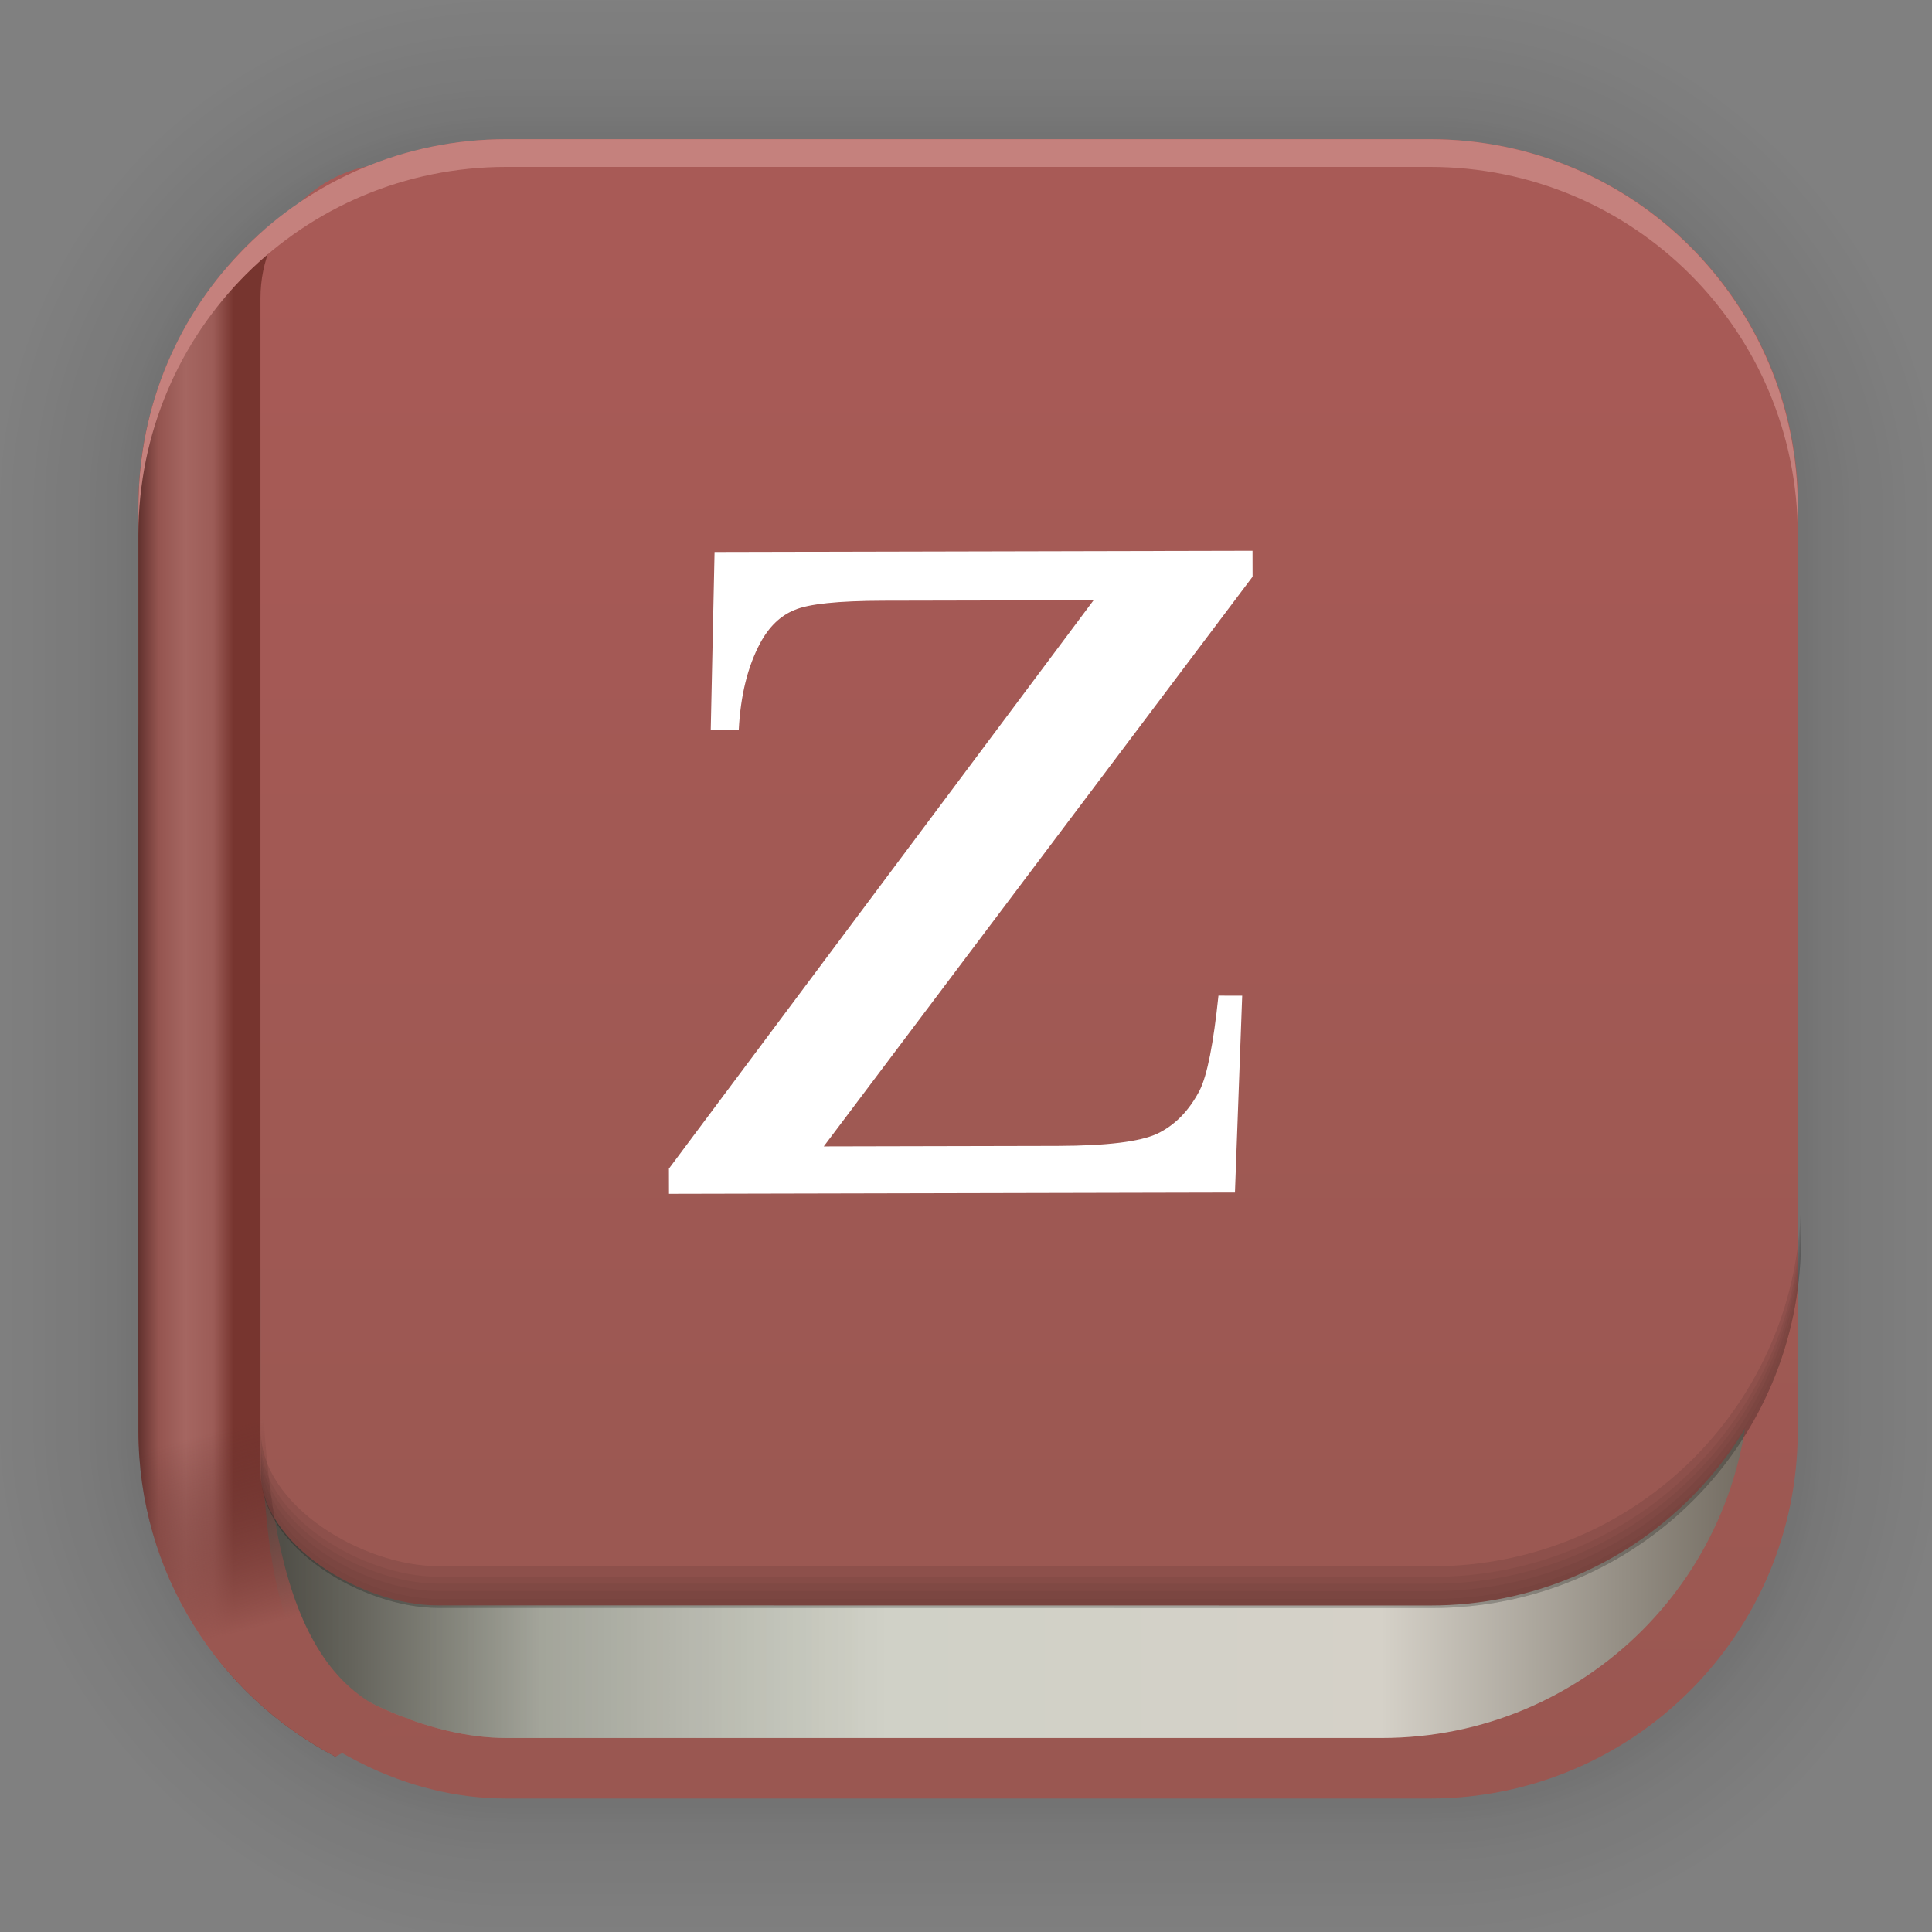 <?xml version="1.0" encoding="UTF-8" standalone="no"?>
<svg
   xmlns:dc="http://purl.org/dc/elements/1.1/"
   xmlns:cc="http://creativecommons.org/ns#"
   xmlns:rdf="http://www.w3.org/1999/02/22-rdf-syntax-ns#"
   xmlns:svg="http://www.w3.org/2000/svg"
   xmlns="http://www.w3.org/2000/svg"
   xmlns:xlink="http://www.w3.org/1999/xlink"
   xmlns:sodipodi="http://sodipodi.sourceforge.net/DTD/sodipodi-0.dtd"
   xmlns:inkscape="http://www.inkscape.org/namespaces/inkscape"
   width="128"
   height="128"
   viewBox="0 0 33.867 33.867"
   version="1.1"
   id="svg1603"
   inkscape:version="1.0.1 (3bc2e813f5, 2020-09-07)"
   sodipodi:docname="zeal.svg">
  <rect x="0" y="0" width="33.867" height="33.867" fill="#808080" stroke="none"/>
  <defs
     id="defs1597">
    <linearGradient
       gradientUnits="userSpaceOnUse"
       y2="3.272"
       x2="19.336"
       y1="31.327"
       x1="19.336"
       id="linearGradient4292"
       xlink:href="#linearGradient4290"
       inkscape:collect="always"
       gradientTransform="translate(0.03,-0.079)" />
    <linearGradient
       id="linearGradient4290"
       inkscape:collect="always">
      <stop
         id="stop4286"
         offset="0"
         style="stop-color:#9a5751;stop-opacity:1" />
      <stop
         id="stop4288"
         offset="1"
         style="stop-color:#ab5d59;stop-opacity:1" />
    </linearGradient>
    <linearGradient
       gradientTransform="translate(0.03,-1.14)"
       y2="17.868"
       x2="-0.022"
       y1="17.868"
       x1="32.643"
       gradientUnits="userSpaceOnUse"
       id="linearGradient4259"
       xlink:href="#linearGradient4273"
       inkscape:collect="always" />
    <linearGradient
       id="linearGradient4273"
       inkscape:collect="always">
      <stop
         id="stop4261"
         offset="0"
         style="stop-color:#544c41;stop-opacity:1" />
      <stop
         style="stop-color:#d5d1c8;stop-opacity:1"
         offset="0.259"
         id="stop4263" />
      <stop
         id="stop4265"
         offset="0.517"
         style="stop-color:#d0d1c7;stop-opacity:1" />
      <stop
         id="stop4267"
         offset="0.71"
         style="stop-color:#ced0c3;stop-opacity:1" />
      <stop
         id="stop4271"
         offset="1"
         style="stop-color:#2a2319;stop-opacity:1" />
    </linearGradient>
    <linearGradient
       gradientUnits="userSpaceOnUse"
       y2="18.621"
       x2="15.522"
       y1="18.621"
       x1="2.396"
       id="linearGradient4390"
       xlink:href="#linearGradient4388"
       inkscape:collect="always"
       gradientTransform="translate(0.03,-0.079)" />
    <linearGradient
       id="linearGradient4388"
       inkscape:collect="always">
      <stop
         id="stop4384"
         offset="0"
         style="stop-color:#000000;stop-opacity:1;" />
      <stop
         id="stop4386"
         offset="1"
         style="stop-color:#000000;stop-opacity:0;" />
    </linearGradient>
    <linearGradient
       gradientTransform="translate(-0.06,0.005)"
       y2="14.837"
       x2="4.161"
       y1="14.837"
       x1="2.452"
       gradientUnits="userSpaceOnUse"
       id="linearGradient4223"
       xlink:href="#linearGradient4229"
       inkscape:collect="always" />
    <linearGradient
       id="linearGradient4229"
       inkscape:collect="always">
      <stop
         id="stop4225"
         offset="0"
         style="stop-color:#5d2e2b;stop-opacity:1" />
      <stop
         style="stop-color:#955550;stop-opacity:1"
         offset="0.229"
         id="stop4239" />
      <stop
         id="stop4237"
         offset="0.503"
         style="stop-color:#a56661;stop-opacity:1" />
      <stop
         style="stop-color:#9c5c57;stop-opacity:1"
         offset="0.788"
         id="stop4241" />
      <stop
         id="stop4227"
         offset="1"
         style="stop-color:#77352f;stop-opacity:1" />
    </linearGradient>
    <linearGradient
       gradientTransform="translate(0.03,-0.079)"
       gradientUnits="userSpaceOnUse"
       y2="4.831"
       x2="18.56"
       y1="26.492"
       x1="18.56"
       id="linearGradient4327"
       xlink:href="#linearGradient4325"
       inkscape:collect="always" />
    <linearGradient
       id="linearGradient4325"
       inkscape:collect="always">
      <stop
         id="stop4321"
         offset="0"
         style="stop-color:#9b5852;stop-opacity:1" />
      <stop
         id="stop4323"
         offset="1"
         style="stop-color:#a85a56;stop-opacity:1" />
    </linearGradient>
    <linearGradient
       gradientUnits="userSpaceOnUse"
       y2="107.983"
       x2="16.76"
       y1="95.192"
       x1="13.332"
       id="linearGradient4319"
       xlink:href="#linearGradient4317"
       inkscape:collect="always"
       gradientTransform="matrix(0.265,0,0,0.265,0.03,-0.079)" />
    <linearGradient
       id="linearGradient4317"
       inkscape:collect="always">
      <stop
         id="stop4313"
         offset="0"
         style="stop-color:#5d2e2b;stop-opacity:0" />
      <stop
         id="stop4315"
         offset="1"
         style="stop-color:#9a5751;stop-opacity:1" />
    </linearGradient>
  </defs>
  <sodipodi:namedview
     id="base"
     pagecolor="#ffffff"
     bordercolor="#666666"
     borderopacity="1.0"
     inkscape:pageopacity="0.0"
     inkscape:pageshadow="2"
     inkscape:zoom="3.959798"
     inkscape:cx="63.33251"
     inkscape:cy="54.714854"
     inkscape:document-units="mm"
     inkscape:current-layer="layer1"
     inkscape:document-rotation="0"
     showgrid="false"
     units="px"
     inkscape:window-width="1514"
     inkscape:window-height="941"
     inkscape:window-x="50"
     inkscape:window-y="27"
     inkscape:window-maximized="0" />
  <g
     inkscape:label="Capa 1"
     inkscape:groupmode="layer"
     id="layer1">
    <g
       style="opacity:0.295"
       transform="matrix(0.976,0,0,0.976,-65.718,-37.282)"
       id="g1702">
      <rect
         ry="6.61"
         rx="6.61"
         y="40.71"
         x="69.84"
         height="29.811"
         width="29.811"
         id="rect1634"
         style="fill:none;fill-opacity:1;stroke:#000000;stroke-width:0.1;stroke-linecap:round;stroke-linejoin:round;stroke-miterlimit:4;stroke-dasharray:none;stroke-opacity:0.02" />
      <rect
         style="fill:none;fill-opacity:1;stroke:#000000;stroke-width:0.2;stroke-linecap:round;stroke-linejoin:round;stroke-miterlimit:4;stroke-dasharray:none;stroke-opacity:0.02"
         id="rect1638"
         width="29.811"
         height="29.811"
         x="69.84"
         y="40.71"
         rx="6.61"
         ry="6.61" />
      <rect
         ry="6.61"
         rx="6.61"
         y="40.71"
         x="69.84"
         height="29.811"
         width="29.811"
         id="rect1640"
         style="fill:none;fill-opacity:1;stroke:#000000;stroke-width:0.3;stroke-linecap:round;stroke-linejoin:round;stroke-miterlimit:4;stroke-dasharray:none;stroke-opacity:0.02" />
      <rect
         style="fill:none;fill-opacity:1;stroke:#000000;stroke-width:0.4;stroke-linecap:round;stroke-linejoin:round;stroke-miterlimit:4;stroke-dasharray:none;stroke-opacity:0.02"
         id="rect1642"
         width="29.811"
         height="29.811"
         x="69.84"
         y="40.71"
         rx="6.61"
         ry="6.61" />
      <rect
         ry="6.61"
         rx="6.61"
         y="40.71"
         x="69.84"
         height="29.811"
         width="29.811"
         id="rect1644"
         style="fill:none;fill-opacity:1;stroke:#000000;stroke-width:0.5;stroke-linecap:round;stroke-linejoin:round;stroke-miterlimit:4;stroke-dasharray:none;stroke-opacity:0.02" />
      <rect
         style="fill:none;fill-opacity:1;stroke:#000000;stroke-width:0.6;stroke-linecap:round;stroke-linejoin:round;stroke-miterlimit:4;stroke-dasharray:none;stroke-opacity:0.02"
         id="rect1646"
         width="29.811"
         height="29.811"
         x="69.84"
         y="40.71"
         rx="6.61"
         ry="6.61" />
      <rect
         ry="6.61"
         rx="6.61"
         y="40.71"
         x="69.84"
         height="29.811"
         width="29.811"
         id="rect1648"
         style="fill:none;fill-opacity:1;stroke:#000000;stroke-width:0.7;stroke-linecap:round;stroke-linejoin:round;stroke-miterlimit:4;stroke-dasharray:none;stroke-opacity:0.02" />
      <rect
         style="fill:none;fill-opacity:1;stroke:#000000;stroke-width:0.8;stroke-linecap:round;stroke-linejoin:round;stroke-miterlimit:4;stroke-dasharray:none;stroke-opacity:0.02"
         id="rect1650"
         width="29.811"
         height="29.811"
         x="69.84"
         y="40.71"
         rx="6.61"
         ry="6.61" />
      <rect
         ry="6.61"
         rx="6.61"
         y="40.71"
         x="69.84"
         height="29.811"
         width="29.811"
         id="rect1652"
         style="fill:none;fill-opacity:1;stroke:#000000;stroke-width:1;stroke-linecap:round;stroke-linejoin:round;stroke-miterlimit:4;stroke-dasharray:none;stroke-opacity:0.02" />
      <rect
         style="fill:none;fill-opacity:1;stroke:#000000;stroke-width:1.2;stroke-linecap:round;stroke-linejoin:round;stroke-miterlimit:4;stroke-dasharray:none;stroke-opacity:0.02"
         id="rect1654"
         width="29.811"
         height="29.811"
         x="69.84"
         y="40.71"
         rx="6.61"
         ry="6.61" />
      <rect
         ry="6.61"
         rx="6.61"
         y="40.71"
         x="69.84"
         height="29.811"
         width="29.811"
         id="rect1656"
         style="fill:none;fill-opacity:1;stroke:#000000;stroke-width:1.4;stroke-linecap:round;stroke-linejoin:round;stroke-miterlimit:4;stroke-dasharray:none;stroke-opacity:0.02" />
      <rect
         style="fill:none;fill-opacity:1;stroke:#000000;stroke-width:1.6;stroke-linecap:round;stroke-linejoin:round;stroke-miterlimit:4;stroke-dasharray:none;stroke-opacity:0.02"
         id="rect1658"
         width="29.811"
         height="29.811"
         x="69.84"
         y="40.71"
         rx="6.61"
         ry="6.61" />
      <rect
         ry="6.61"
         rx="6.61"
         y="40.71"
         x="69.84"
         height="29.811"
         width="29.811"
         id="rect1660"
         style="fill:none;fill-opacity:1;stroke:#000000;stroke-width:1.8;stroke-linecap:round;stroke-linejoin:round;stroke-miterlimit:4;stroke-dasharray:none;stroke-opacity:0.02" />
      <rect
         style="fill:none;fill-opacity:1;stroke:#000000;stroke-width:2;stroke-linecap:round;stroke-linejoin:round;stroke-miterlimit:4;stroke-dasharray:none;stroke-opacity:0.02"
         id="rect1662"
         width="29.811"
         height="29.811"
         x="69.84"
         y="40.71"
         rx="6.61"
         ry="6.61" />
      <rect
         ry="6.61"
         rx="6.61"
         y="40.71"
         x="69.84"
         height="29.811"
         width="29.811"
         id="rect1664"
         style="fill:none;fill-opacity:1;stroke:#000000;stroke-width:2.2;stroke-linecap:round;stroke-linejoin:round;stroke-miterlimit:4;stroke-dasharray:none;stroke-opacity:0.02" />
      <rect
         style="fill:none;fill-opacity:1;stroke:#000000;stroke-width:2.6;stroke-linecap:round;stroke-linejoin:round;stroke-miterlimit:4;stroke-dasharray:none;stroke-opacity:0.02"
         id="rect1666"
         width="29.811"
         height="29.811"
         x="69.84"
         y="40.71"
         rx="6.61"
         ry="6.61" />
      <rect
         ry="6.61"
         rx="6.61"
         y="40.71"
         x="69.84"
         height="29.811"
         width="29.811"
         id="rect1668"
         style="fill:none;fill-opacity:1;stroke:#000000;stroke-width:3;stroke-linecap:round;stroke-linejoin:round;stroke-miterlimit:4;stroke-dasharray:none;stroke-opacity:0.02" />
      <rect
         style="fill:none;fill-opacity:1;stroke:#000000;stroke-width:3.4;stroke-linecap:round;stroke-linejoin:round;stroke-miterlimit:4;stroke-dasharray:none;stroke-opacity:0.02"
         id="rect1670"
         width="29.811"
         height="29.811"
         x="69.84"
         y="40.71"
         rx="6.61"
         ry="6.61" />
      <rect
         ry="6.61"
         rx="6.61"
         y="40.71"
         x="69.84"
         height="29.811"
         width="29.811"
         id="rect1672"
         style="fill:none;fill-opacity:1;stroke:#000000;stroke-width:3.8;stroke-linecap:round;stroke-linejoin:round;stroke-miterlimit:4;stroke-dasharray:none;stroke-opacity:0.02" />
      <rect
         style="fill:none;fill-opacity:1;stroke:#000000;stroke-width:4.2;stroke-linecap:round;stroke-linejoin:round;stroke-miterlimit:4;stroke-dasharray:none;stroke-opacity:0.02"
         id="rect1674"
         width="29.811"
         height="29.811"
         x="69.84"
         y="40.71"
         rx="6.61"
         ry="6.61" />
      <rect
         ry="6.61"
         rx="6.61"
         y="40.71"
         x="69.84"
         height="29.811"
         width="29.811"
         id="rect1676"
         style="fill:none;fill-opacity:1;stroke:#000000;stroke-width:4.6;stroke-linecap:round;stroke-linejoin:round;stroke-miterlimit:4;stroke-dasharray:none;stroke-opacity:0.02" />
      <rect
         style="fill:none;fill-opacity:1;stroke:#000000;stroke-width:5;stroke-linecap:round;stroke-linejoin:round;stroke-miterlimit:4;stroke-dasharray:none;stroke-opacity:0.02"
         id="rect1678"
         width="29.811"
         height="29.811"
         x="69.84"
         y="40.71"
         rx="6.61"
         ry="6.61" />
    </g>
    <rect
       ry="6.449"
       rx="6.449"
       y="2.44"
       x="2.427"
       height="29.087"
       width="29.087"
       id="rect849"
       style="fill:url(#linearGradient4292);fill-opacity:1;stroke-width:2.688;stroke-linecap:round;stroke-linejoin:round;stroke-miterlimit:4;stroke-dasharray:none" />
    <path
       sodipodi:nodetypes="sssssssss"
       d="M 8.876,6.618 H 24.221 c 3.573,0 6.449,2.876 6.449,6.449 v 10.95 c 0,3.573 -2.876,6.449 -6.449,6.449 H 8.876 c -2.681,0 -6.449,-2.876 -6.449,-6.449 V 13.067 c 0,-3.573 2.876,-6.449 6.449,-6.449 z"
       style="fill:url(#linearGradient4259);fill-opacity:1;stroke-width:2.688;stroke-linecap:round;stroke-linejoin:round;stroke-miterlimit:4;stroke-dasharray:none"
       id="rect4247" />
    <path
       id="path4382"
       style="opacity:0.452;fill:url(#linearGradient4390);fill-opacity:1;stroke-width:2.688;stroke-linecap:round;stroke-linejoin:round;stroke-miterlimit:4;stroke-dasharray:none"
       d="M 8.876,6.618 H 24.221 c 3.573,0 6.449,2.876 6.449,6.449 v 10.95 c 0,3.573 -2.876,6.449 -6.449,6.449 H 8.876 c -2.681,0 -6.449,-2.876 -6.449,-6.449 V 13.067 c 0,-3.573 2.876,-6.449 6.449,-6.449 z"
       sodipodi:nodetypes="sssssssss" />
    <path
       sodipodi:nodetypes="cscsscccc"
       d="M 5.12,3.659 C 4.986,3.751 4.857,3.848 4.731,3.95 4.646,4.018 4.563,4.089 4.481,4.162 3.216,5.338 2.426,7.018 2.426,8.889 V 25.078 c 0,2.489 1.397,4.639 3.453,5.715 L 6.694,30.1 C 4.57,29.531 4.563,26.731 4.563,22.736 Z"
       style="fill:url(#linearGradient4223);fill-opacity:1;stroke-width:2.688;stroke-linecap:round;stroke-linejoin:round;stroke-miterlimit:4;stroke-dasharray:none"
       id="rect4221" />
    <path
       sodipodi:nodetypes="scsssccssss"
       d="m 14.921,2.44 c -0.814,0 -1.483,0.151 -2.032,0.423 H 6.928 c -1.309,0 -2.362,1.054 -2.362,2.363 V 25.779 c 0,1.309 1.793,2.362 3.102,2.362 l 17.404,0.002 c 3.573,0 6.45,-2.877 6.45,-6.45 V 8.889 c 0,-3.573 -2.877,-6.449 -6.45,-6.449 z"
       style="fill:url(#linearGradient4327);fill-opacity:1;stroke-width:2.688;stroke-linecap:round;stroke-linejoin:round;stroke-miterlimit:4;stroke-dasharray:none"
       id="rect4244" />
    <path
       id="path4311"
       style="fill:url(#linearGradient4319);fill-opacity:1;stroke-width:2.688;stroke-linecap:round;stroke-linejoin:round;stroke-miterlimit:4;stroke-dasharray:none"
       d="M 5.12,3.659 C 4.986,3.751 4.857,3.848 4.731,3.95 4.646,4.018 4.563,4.089 4.481,4.162 3.216,5.338 2.426,7.018 2.426,8.889 V 25.078 c 0,2.489 1.397,4.639 3.453,5.715 l 1.282,-0.665 c -2.124,-0.569 -2.598,-3.397 -2.598,-7.392 z"
       sodipodi:nodetypes="cscsscccc" />
    <path
       d="m 8.876,2.44 c -3.573,0 -6.45,2.876 -6.45,6.449 v 0.487 c 0,-3.573 2.877,-6.45 6.45,-6.45 h 16.188 c 3.573,0 6.45,2.877 6.45,6.45 V 8.889 c 0,-3.573 -2.877,-6.449 -6.45,-6.449 z"
       style="fill:#c5817d;fill-opacity:1;stroke-width:2.688;stroke-linecap:round;stroke-linejoin:round;stroke-miterlimit:4;stroke-dasharray:none"
       id="rect4329" />
    <g
       style="opacity:0.346"
       id="g4380"
       transform="translate(0.03,-0.079)">
      <path
         id="path4344"
         style="fill:#000000;fill-opacity:0.179;stroke-width:10.159;stroke-linecap:round;stroke-linejoin:round;stroke-miterlimit:4;stroke-dasharray:none"
         d="m 119.02,81.693 c 0,13.504 -10.873,24.377 -24.377,24.377 l -65.777,-0.008 c -4.946,0 -11.723,-3.982 -11.723,-8.928 v 0.596 c 0,4.946 6.776,8.928 11.723,8.928 l 65.777,0.008 c 13.504,0 24.377,-10.873 24.377,-24.377 z"
         transform="scale(0.265)" />
      <path
         id="path4351"
         style="fill:#000000;fill-opacity:0.179;stroke-width:10.159;stroke-linecap:round;stroke-linejoin:round;stroke-miterlimit:4;stroke-dasharray:none"
         d="m 119.02,81.17 c 0,13.504 -10.873,24.377 -24.377,24.377 l -65.777,-0.008 c -4.946,0 -11.723,-3.982 -11.723,-8.928 v 1.119 c 0,4.946 6.776,8.928 11.723,8.928 l 65.777,0.008 c 13.504,0 24.377,-10.873 24.377,-24.377 z"
         transform="scale(0.265)" />
      <path
         id="path4360"
         style="fill:#000000;fill-opacity:0.179;stroke-width:10.159;stroke-linecap:round;stroke-linejoin:round;stroke-miterlimit:4;stroke-dasharray:none"
         d="m 119.02,80.684 c 0,13.504 -10.873,24.377 -24.377,24.377 l -65.777,-0.008 c -4.946,0 -11.723,-3.982 -11.723,-8.928 v 1.605 c 0,4.946 6.776,8.928 11.723,8.928 l 65.777,0.008 c 13.504,0 24.377,-10.873 24.377,-24.377 z"
         transform="scale(0.265)" />
      <path
         id="path4365"
         style="fill:#000000;fill-opacity:0.179;stroke-width:10.159;stroke-linecap:round;stroke-linejoin:round;stroke-miterlimit:4;stroke-dasharray:none"
         d="m 119.02,80.232 c 0,13.504 -10.873,24.377 -24.377,24.377 l -65.777,-0.008 c -4.946,0 -11.723,-3.982 -11.723,-8.928 v 2.057 c 0,4.946 6.776,8.928 11.723,8.928 l 65.777,0.008 c 13.504,0 24.377,-10.873 24.377,-24.377 z"
         transform="scale(0.265)" />
      <path
         id="path4370"
         style="fill:#000000;fill-opacity:0.269;stroke-width:10.159;stroke-linecap:round;stroke-linejoin:round;stroke-miterlimit:4;stroke-dasharray:none"
         d="m 119.02,79.527 c 0,13.504 -10.873,24.377 -24.377,24.377 l -65.777,-0.008 c -4.946,0 -11.723,-3.982 -11.723,-8.928 v 2.762 c 0,4.946 6.776,8.928 11.723,8.928 l 65.777,0.008 c 13.504,0 24.377,-10.873 24.377,-24.377 z"
         transform="scale(0.265)" />
    </g>
    <path
       style="fill:#ffffff;fill-opacity:1;stroke-width:0.265"
       inkscape:connector-curvature="0"
       d="m 21.775,17.454 -0.127,3.451 -9.921,0.022 -9.79e-4,-0.442 7.444,-9.963 -3.684,0.008 q -1.191,0.003 -1.559,0.163 -0.368,0.148 -0.6,0.578 -0.33,0.615 -0.377,1.523 l -0.491,0.001 0.067,-3.119 9.43,-0.021 0.001,0.454 -7.517,9.987 4.101,-0.009 q 1.289,-0.003 1.743,-0.213 0.466,-0.222 0.747,-0.763 0.196,-0.393 0.328,-1.658 z"
       id="path4193-7-0" />
  </g>
</svg>

